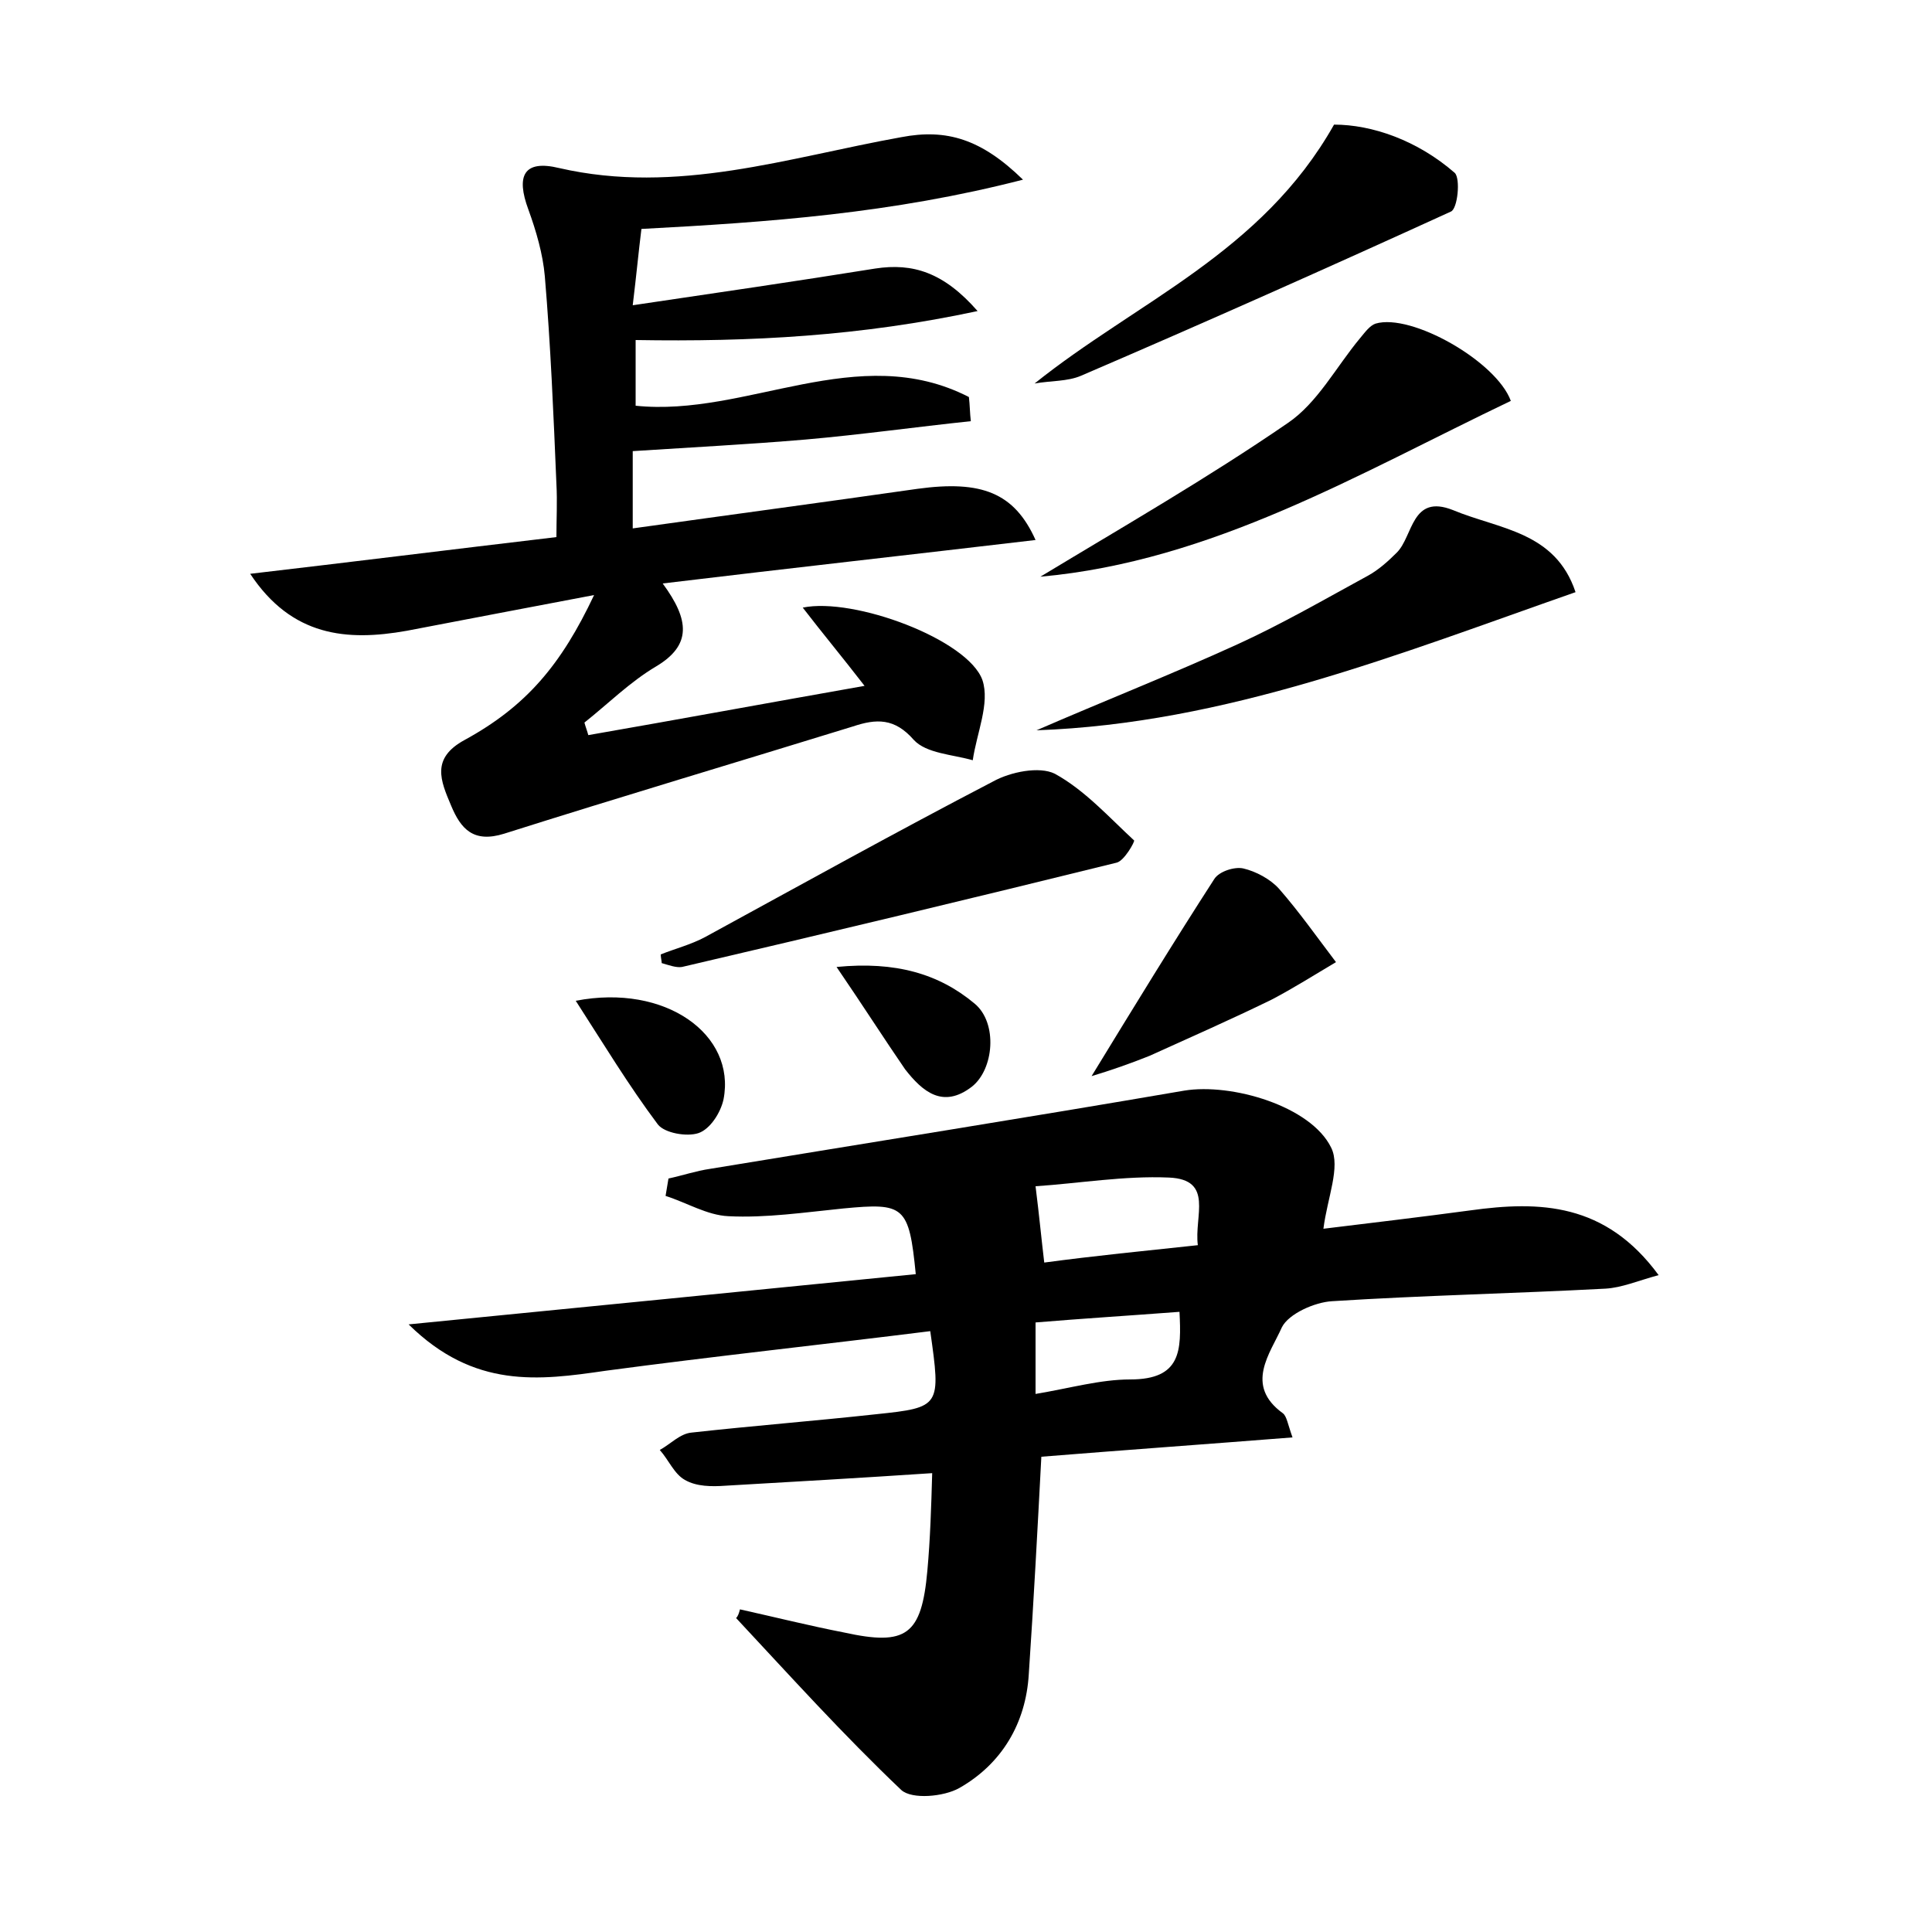 <?xml version="1.0" encoding="utf-8"?>
<!-- Generator: Adobe Illustrator 22.0.0, SVG Export Plug-In . SVG Version: 6.00 Build 0)  -->
<svg version="1.1" id="图层_1" xmlns="http://www.w3.org/2000/svg" xmlns:xlink="http://www.w3.org/1999/xlink" x="0px" y="0px"
	 viewBox="0 0 200 200" style="enable-background:new 0 0 200 200;" xml:space="preserve">
<style type="text/css">
	.st0{fill:#FFFFFF;}
</style>
<g>
	
	<path d="M76.6,166.6c3.6,0.8,7.2,1.7,10.8,2.4c6.4,1.4,8,0.3,8.6-6.4c0.3-3.3,0.4-6.6,0.5-10.1c-7.5,0.5-14.5,0.9-21.4,1.3
		c-1.4,0.1-3,0.1-4.2-0.6c-1.1-0.6-1.7-2.1-2.6-3.1c1.1-0.6,2.1-1.7,3.3-1.8c6.3-0.7,12.7-1.2,19.1-1.9c6.7-0.7,6.7-0.8,5.6-8.6
		c-11.2,1.4-22.4,2.6-33.6,4.1c-6.9,1-13.6,1.9-20.4-4.8c18.3-1.8,35.4-3.5,52.5-5.2c-0.7-7.1-1.2-7.4-7.5-6.8c-4,0.4-8,1-11.9,0.8
		c-2.2-0.1-4.3-1.4-6.5-2.1c0.1-0.6,0.2-1.2,0.3-1.8c1.4-0.3,2.9-0.8,4.3-1c16.4-2.7,32.8-5.3,49.1-8.1c4.9-0.8,13.1,1.6,15.2,5.9
		c1,2-0.4,5.2-0.8,8.4c4.9-0.6,10-1.2,15.2-1.9c7.2-1,14-0.8,19.5,6.7c-2.2,0.6-3.8,1.3-5.5,1.4c-9.4,0.5-18.9,0.7-28.3,1.3
		c-1.8,0.1-4.5,1.3-5.2,2.7c-1.2,2.7-3.9,6,0.1,8.9c0.4,0.3,0.5,1.1,1,2.5c-8.9,0.7-17.3,1.3-26,2c-0.4,7.6-0.8,15.1-1.3,22.5
		c-0.3,5.1-2.8,9.3-7.2,11.8c-1.6,0.9-4.9,1.2-6,0.2c-6-5.7-11.5-11.8-17.1-17.8C76.4,167.3,76.5,167,76.6,166.6z M124,128.9
		c-0.4-3,1.7-6.8-3-7c-4.6-0.2-9.3,0.6-13.8,0.9c0.4,3.2,0.6,5.4,0.9,7.9C113.3,130,118.4,129.5,124,128.9z M107.2,136.9
		c0,2.7,0,4.9,0,7.4c3.6-0.6,6.7-1.5,9.8-1.5c5.3,0,5.3-3,5.1-7C116.8,136.2,112,136.5,107.2,136.9z"/>
	<path d="M61.5,61.6c-6.9,1.3-13.1,2.5-19.4,3.7c-6.2,1.1-11.9,0.6-16.2-5.9c10.3-1.2,20.7-2.5,31.7-3.8c0-1.8,0.1-3.7,0-5.5
		c-0.3-7.2-0.6-14.4-1.2-21.5c-0.2-2.3-0.9-4.7-1.7-6.9c-1.3-3.5-0.5-5.2,3.2-4.3c12.2,2.8,23.7-1.1,35.4-3.2
		c4.7-0.9,8.3,0.2,12.6,4.4c-13.6,3.5-26.3,4.4-39.5,5.1c-0.3,2.4-0.5,4.6-0.9,7.9c8.8-1.3,17-2.5,25.1-3.8
		c3.9-0.6,7.1,0.4,10.6,4.4c-12.1,2.6-23.5,3.2-35.4,3c0,2.3,0,4.5,0,6.8c11.5,1.2,23-6.8,34.5-0.9c0.1,0.8,0.1,1.7,0.2,2.5
		c-5.7,0.6-11.4,1.4-17.1,1.9c-5.9,0.5-11.7,0.8-17.9,1.2c0,2.4,0,4.9,0,8c10-1.4,19.7-2.7,29.5-4.1c6.6-0.9,10,0.4,12.2,5.3
		c-12.7,1.5-25.3,2.9-38.6,4.5c2.8,3.8,3,6.4-0.7,8.6c-2.7,1.6-5,3.9-7.4,5.8c0.1,0.4,0.3,0.9,0.4,1.3c9.2-1.6,18.4-3.3,28.6-5.1
		c-2.4-3.1-4.4-5.5-6.4-8.1c5.3-1.1,17.1,3.3,18.6,7.5c0.8,2.4-0.6,5.5-1,8.3c-2.1-0.6-4.8-0.7-6.1-2.1c-2-2.3-3.9-2.2-6.3-1.4
		c-12,3.7-24.1,7.3-36.1,11.1c-3.2,1-4.5-0.5-5.5-2.9c-1.1-2.6-2.1-4.9,1.4-6.8C54.5,73.1,58.1,68.8,61.5,61.6z"/>
	<path d="M163.1,61.3c-18.3,6.4-36.2,13.6-55.8,14.3c6.9-3,14-5.8,20.8-8.9c4.6-2.1,9.1-4.7,13.5-7.1c1.1-0.6,2.1-1.5,3-2.4
		c1.7-1.7,1.5-6.1,5.8-4.4C155.2,54.8,161,55,163.1,61.3z"/>
	<path d="M107.7,59.7c8.6-5.2,17.3-10.2,25.6-15.9c3.1-2.1,5-5.8,7.5-8.8c0.5-0.6,1-1.3,1.6-1.5c3.7-1.1,12.5,3.9,14,8
		C140.7,49,125.5,58.1,107.7,59.7z"/>
	<path d="M107.1,39.7c10.6-8.5,23.5-13.5,31-26.8c3.9,0,8.6,1.6,12.5,5c0.6,0.6,0.3,3.7-0.4,4c-12.7,5.8-25.5,11.5-38.3,17
		C110.5,39.5,108.8,39.4,107.1,39.7z"/>
	<path d="M68.4,98.8c1.5-0.6,3.1-1,4.6-1.8c9.9-5.4,19.8-10.9,29.8-16.1c1.8-1,4.8-1.6,6.4-0.8c3.1,1.7,5.6,4.5,8.2,6.9
		c0.1,0.1-1,2.1-1.8,2.3c-15,3.7-30,7.3-45,10.8c-0.6,0.1-1.4-0.2-2.1-0.4C68.5,99.5,68.4,99.1,68.4,98.8z"/>
	<path d="M113,111.4c4.4-7.2,8.5-13.9,12.7-20.4c0.5-0.8,2.1-1.3,3-1.1c1.3,0.3,2.8,1.1,3.7,2.1c2.1,2.4,4,5.1,5.9,7.6
		c-2.2,1.3-4.4,2.7-6.7,3.9c-4.1,2-8.4,3.9-12.6,5.8C117,110.1,115,110.8,113,111.4z"/>
	<path d="M59.6,103.6c9.3-1.8,16.6,3.5,15.3,10.2c-0.3,1.4-1.4,3.1-2.6,3.5c-1.2,0.4-3.5,0-4.2-0.9
		C65.1,112.4,62.5,108.1,59.6,103.6z"/>
	<path d="M86.6,100.1c6.1-0.6,10.6,0.7,14.3,3.8c2.4,2,2,6.8-0.3,8.6c-3,2.3-5.1,0.5-6.9-1.8C91.5,107.5,89.4,104.2,86.6,100.1z"/>
	
	
</g>
</svg>
